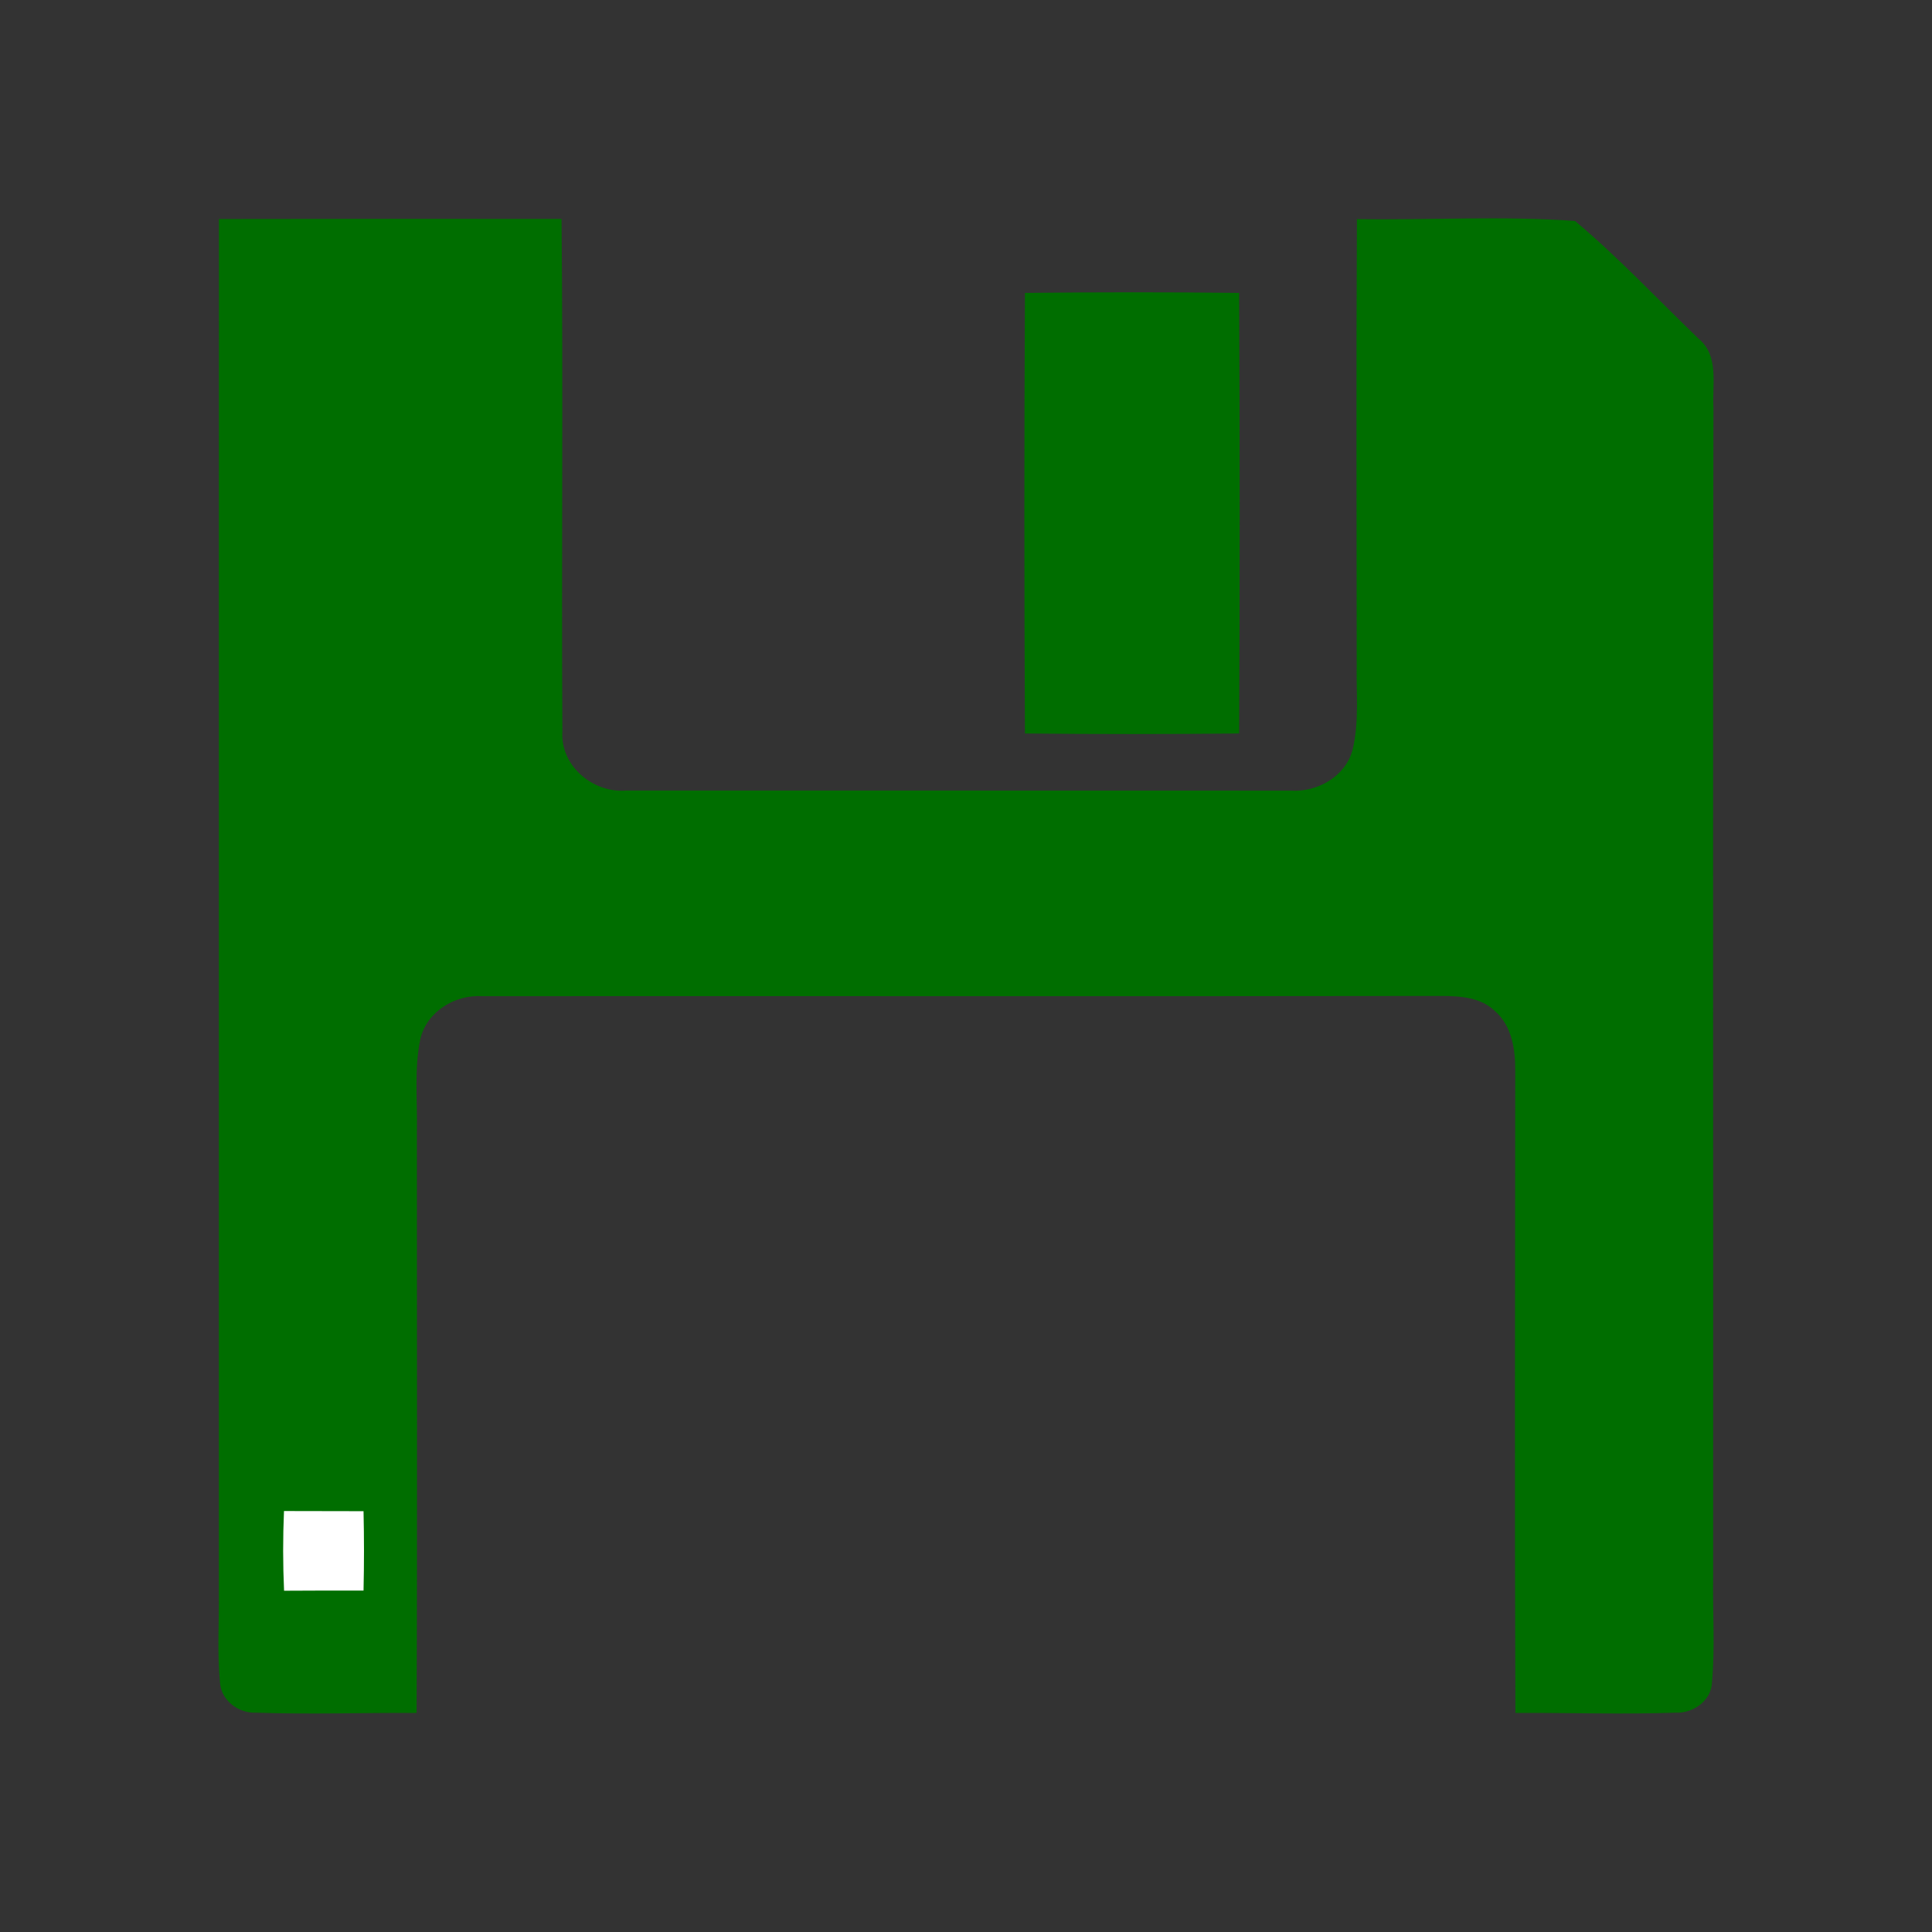 <?xml version="1.0" encoding="UTF-8" standalone="no"?>
<svg
   xmlns:dc="http://purl.org/dc/elements/1.1/"
   xmlns:cc="http://creativecommons.org/ns#"
   xmlns:rdf="http://www.w3.org/1999/02/22-rdf-syntax-ns#"
   xmlns:svg="http://www.w3.org/2000/svg"
   xmlns="http://www.w3.org/2000/svg"
   xmlns:sodipodi="http://sodipodi.sourceforge.net/DTD/sodipodi-0.dtd"
   xmlns:inkscape="http://www.inkscape.org/namespaces/inkscape"
   width="256pt"
   height="256pt"
   viewBox="0 0 256 256"
   version="1.1"
   id="svg2"
   inkscape:version="0.48.4 r9939"
   sodipodi:docname="save.svg">
  <rect x="0" y="0" width="256" height="256" fill="#333333" stroke="none"/>
  <defs
     id="defs14" />
  <sodipodi:namedview
     pagecolor="#ffffff"
     bordercolor="#666666"
     borderopacity="1"
     objecttolerance="10"
     gridtolerance="10"
     guidetolerance="10"
     inkscape:pageopacity="0"
     inkscape:pageshadow="2"
     inkscape:window-width="1920"
     inkscape:window-height="1124"
     id="namedview12"
     showgrid="false"
     inkscape:zoom="0.7375"
     inkscape:cx="-100.33898"
     inkscape:cy="160"
     inkscape:window-x="1920"
     inkscape:window-y="24"
     inkscape:window-maximized="1"
     inkscape:current-layer="svg2" />
  <path
     fill="#000000"
     d=" M 29.01 29.02 C 44.15 28.99 59.28 28.99 74.41 29.01 C 74.63 51.64 74.39 74.28 74.52 96.91 C 74.22 101.47 78.57 105.11 82.97 104.75 C 112.32 104.76 141.68 104.74 171.03 104.76 C 174.57 104.99 178.29 102.90 179.23 99.33 C 180.12 95.63 179.69 91.77 179.77 87.99 C 179.76 68.34 179.69 48.68 179.80 29.03 C 189.43 29.18 199.10 28.58 208.70 29.28 C 214.46 34.11 219.65 39.66 225.07 44.88 C 227.82 47.12 226.86 50.91 227.04 54.00 C 226.94 105.67 227.03 157.33 227.00 209.00 C 226.93 213.64 227.26 218.29 226.85 222.92 C 226.76 225.36 224.34 227.04 222.03 226.94 C 214.96 227.18 207.88 226.94 200.80 226.97 C 200.69 198.63 200.76 170.28 200.78 141.94 C 200.80 139.09 200.35 135.91 198.05 133.94 C 196.20 132.16 193.51 131.98 191.08 131.97 C 148.69 132.04 106.30 131.97 63.91 132.00 C 60.31 131.77 56.59 134.01 55.71 137.62 C 54.85 141.68 55.33 145.88 55.24 150.00 C 55.23 175.66 55.31 201.31 55.20 226.97 C 48.12 226.94 41.04 227.18 33.97 226.94 C 31.64 227.06 29.29 225.34 29.15 222.92 C 28.76 218.96 29.04 214.97 29.00 211.00 C 29.02 150.34 28.98 89.68 29.01 29.02 Z"
     id="path6"
     style="fill:#006e00;fill-opacity:1" />
  <path
     fill="#000000"
     d=" M 135.81 38.81 C 145.27 38.71 154.73 38.70 164.19 38.81 C 164.29 58.27 164.29 77.73 164.19 97.19 C 154.73 97.29 145.27 97.29 135.81 97.19 C 135.71 77.73 135.71 58.27 135.81 38.81 Z"
     id="path8"
     style="fill:#006e00;fill-opacity:1" />
  <path
     fill="#ffffff"
     d=" M 37.63 200.22 C 41.14 200.23 44.66 200.24 48.17 200.24 C 48.25 203.75 48.25 207.25 48.17 210.76 C 44.66 210.75 41.15 210.76 37.64 210.78 C 37.48 207.26 37.48 203.74 37.63 200.22 Z"
     id="path10" />
  <path
     style="fill:#008000;fill-opacity:0"
     d="m 38.741,280.988 c -1.905,-1.905 -2.131,-14.962 -2.131,-123.39 l 0,-121.259 27.744,0 27.744,0 0.392,44.867 0.392,44.867 3.201,2.591 c 3.043,2.463 6.157,2.591 63.153,2.591 l 59.952,0 2.948,-3.138 c 2.903,-3.09 2.948,-3.82 2.948,-47.458 l 0,-44.319 11.864,0.119 c 22.066,0.221 23.208,0.618 35.505,12.332 l 10.935,10.417 0,109.825 c 0,98.033 -0.229,110.054 -2.131,111.956 -1.649,1.649 -5.156,2.131 -15.524,2.131 l -13.393,0 -0.408,-56.235 -0.408,-56.235 -3.089,-3.087 -3.089,-3.087 -85.348,0 -85.348,0 -3.089,3.087 -3.089,3.087 -0.421,56.235 -0.421,56.235 -13.381,0 c -10.356,0 -13.862,-0.482 -15.511,-2.131 z m 22.276,-24.31 0,-7.458 -7.458,0 -7.458,0 0,7.458 0,7.458 7.458,0 7.458,0 0,-7.458 z"
     id="path2984"
     inkscape:connector-curvature="0"
     transform="scale(0.8,0.8)" />
  <path
     style="fill:#008000;fill-opacity:0"
     d="m 38.741,280.988 c -1.905,-1.905 -2.131,-14.962 -2.131,-123.39 l 0,-121.259 27.744,0 27.744,0 0.392,44.867 0.392,44.867 3.201,2.591 c 3.043,2.463 6.157,2.591 63.153,2.591 l 59.952,0 2.948,-3.138 c 2.903,-3.09 2.948,-3.82 2.948,-47.458 l 0,-44.319 11.864,0.119 c 22.066,0.221 23.208,0.618 35.505,12.332 l 10.935,10.417 0,109.825 c 0,98.033 -0.229,110.054 -2.131,111.956 -1.649,1.649 -5.156,2.131 -15.524,2.131 l -13.393,0 -0.408,-56.235 -0.408,-56.235 -3.089,-3.087 -3.089,-3.087 -85.348,0 -85.348,0 -3.089,3.087 -3.089,3.087 -0.421,56.235 -0.421,56.235 -13.381,0 c -10.356,0 -13.862,-0.482 -15.511,-2.131 z m 22.276,-24.31 0,-7.458 -7.458,0 -7.458,0 0,7.458 0,7.458 7.458,0 7.458,0 0,-7.458 z"
     id="path2986"
     inkscape:connector-curvature="0"
     transform="scale(0.8,0.8)" />
  <path
     style="fill:#008000;fill-opacity:0"
     d="m 38.741,280.988 c -1.905,-1.905 -2.131,-14.962 -2.131,-123.39 l 0,-121.259 27.744,0 27.744,0 0.392,44.867 0.392,44.867 3.201,2.591 c 3.043,2.463 6.157,2.591 63.153,2.591 l 59.952,0 2.948,-3.138 c 2.903,-3.09 2.948,-3.82 2.948,-47.458 l 0,-44.319 11.864,0.119 c 22.066,0.221 23.208,0.618 35.505,12.332 l 10.935,10.417 0,109.825 c 0,98.033 -0.229,110.054 -2.131,111.956 -1.649,1.649 -5.156,2.131 -15.524,2.131 l -13.393,0 -0.408,-56.235 -0.408,-56.235 -3.089,-3.087 -3.089,-3.087 -85.348,0 -85.348,0 -3.089,3.087 -3.089,3.087 -0.421,56.235 -0.421,56.235 -13.381,0 c -10.356,0 -13.862,-0.482 -15.511,-2.131 z m 22.276,-24.31 0,-7.458 -7.458,0 -7.458,0 0,7.458 0,7.458 7.458,0 7.458,0 0,-7.458 z"
     id="path2988"
     inkscape:connector-curvature="0"
     transform="scale(0.8,0.8)" />
  <path
     style="fill:#008000;fill-opacity:0"
     d="m 38.741,280.988 c -1.905,-1.905 -2.131,-14.962 -2.131,-123.39 l 0,-121.259 27.744,0 27.744,0 0.392,44.867 0.392,44.867 3.201,2.591 c 3.043,2.463 6.157,2.591 63.153,2.591 l 59.952,0 2.948,-3.138 c 2.903,-3.09 2.948,-3.82 2.948,-47.458 l 0,-44.319 11.864,0.119 c 22.066,0.221 23.208,0.618 35.505,12.332 l 10.935,10.417 0,109.825 c 0,98.033 -0.229,110.054 -2.131,111.956 -1.649,1.649 -5.156,2.131 -15.524,2.131 l -13.393,0 -0.408,-56.235 -0.408,-56.235 -3.089,-3.087 -3.089,-3.087 -85.348,0 -85.348,0 -3.089,3.087 -3.089,3.087 -0.421,56.235 -0.421,56.235 -13.381,0 c -10.356,0 -13.862,-0.482 -15.511,-2.131 z m 22.276,-24.31 0,-7.458 -7.458,0 -7.458,0 0,7.458 0,7.458 7.458,0 7.458,0 0,-7.458 z"
     id="path2990"
     inkscape:connector-curvature="0"
     transform="scale(0.8,0.8)" />
  <path
     style="fill:#008000;fill-opacity:0"
     d="m 38.741,280.988 c -1.905,-1.905 -2.131,-14.962 -2.131,-123.39 l 0,-121.259 27.744,0 27.744,0 0.392,44.867 0.392,44.867 3.201,2.591 c 3.043,2.463 6.157,2.591 63.153,2.591 l 59.952,0 2.948,-3.138 c 2.903,-3.09 2.948,-3.82 2.948,-47.458 l 0,-44.319 11.864,0.119 c 22.066,0.221 23.208,0.618 35.505,12.332 l 10.935,10.417 0,109.825 c 0,98.033 -0.229,110.054 -2.131,111.956 -1.649,1.649 -5.156,2.131 -15.524,2.131 l -13.393,0 -0.408,-56.235 -0.408,-56.235 -3.089,-3.087 -3.089,-3.087 -85.348,0 -85.348,0 -3.089,3.087 -3.089,3.087 -0.421,56.235 -0.421,56.235 -13.381,0 c -10.356,0 -13.862,-0.482 -15.511,-2.131 z m 22.276,-24.31 0,-7.458 -7.458,0 -7.458,0 0,7.458 0,7.458 7.458,0 7.458,0 0,-7.458 z"
     id="path2992"
     inkscape:connector-curvature="0"
     transform="scale(0.8,0.8)" />
  <path
     style="fill:#008000;fill-opacity:0"
     d="m 38.741,280.988 c -1.905,-1.905 -2.131,-14.962 -2.131,-123.39 l 0,-121.259 27.744,0 27.744,0 0.392,44.867 0.392,44.867 3.201,2.591 c 3.043,2.463 6.157,2.591 63.153,2.591 l 59.952,0 2.948,-3.138 c 2.903,-3.09 2.948,-3.82 2.948,-47.458 l 0,-44.319 11.864,0.119 c 22.066,0.221 23.208,0.618 35.505,12.332 l 10.935,10.417 0,109.825 c 0,98.033 -0.229,110.054 -2.131,111.956 -1.649,1.649 -5.156,2.131 -15.524,2.131 l -13.393,0 -0.408,-56.235 -0.408,-56.235 -3.089,-3.087 -3.089,-3.087 -85.348,0 -85.348,0 -3.089,3.087 -3.089,3.087 -0.421,56.235 -0.421,56.235 -13.381,0 c -10.356,0 -13.862,-0.482 -15.511,-2.131 z m 22.276,-24.31 0,-7.458 -7.458,0 -7.458,0 0,7.458 0,7.458 7.458,0 7.458,0 0,-7.458 z"
     id="path2994"
     inkscape:connector-curvature="0"
     transform="scale(0.8,0.8)" />
  <path
     style="fill:#008000;fill-opacity:0"
     d="m 38.741,280.988 c -1.905,-1.905 -2.131,-14.962 -2.131,-123.39 l 0,-121.259 27.744,0 27.744,0 0.392,44.867 0.392,44.867 3.201,2.591 c 3.043,2.463 6.157,2.591 63.153,2.591 l 59.952,0 2.948,-3.138 c 2.903,-3.09 2.948,-3.82 2.948,-47.458 l 0,-44.319 11.864,0.119 c 22.066,0.221 23.208,0.618 35.505,12.332 l 10.935,10.417 0,109.825 c 0,98.033 -0.229,110.054 -2.131,111.956 -1.649,1.649 -5.156,2.131 -15.524,2.131 l -13.393,0 -0.408,-56.235 -0.408,-56.235 -3.089,-3.087 -3.089,-3.087 -85.348,0 -85.348,0 -3.089,3.087 -3.089,3.087 -0.421,56.235 -0.421,56.235 -13.381,0 c -10.356,0 -13.862,-0.482 -15.511,-2.131 z m 22.276,-24.31 0,-7.458 -7.458,0 -7.458,0 0,7.458 0,7.458 7.458,0 7.458,0 0,-7.458 z"
     id="path2996"
     inkscape:connector-curvature="0"
     transform="scale(0.8,0.8)" />
  <path
     style="fill:#008000;fill-opacity:0"
     d="m 38.741,280.988 c -1.905,-1.905 -2.131,-14.962 -2.131,-123.39 l 0,-121.259 27.744,0 27.744,0 0.392,44.867 0.392,44.867 3.201,2.591 c 3.043,2.463 6.157,2.591 63.153,2.591 l 59.952,0 2.948,-3.138 c 2.903,-3.09 2.948,-3.82 2.948,-47.458 l 0,-44.319 11.864,0.119 c 22.066,0.221 23.208,0.618 35.505,12.332 l 10.935,10.417 0,109.825 c 0,98.033 -0.229,110.054 -2.131,111.956 -1.649,1.649 -5.156,2.131 -15.524,2.131 l -13.393,0 -0.408,-56.235 -0.408,-56.235 -3.089,-3.087 -3.089,-3.087 -85.348,0 -85.348,0 -3.089,3.087 -3.089,3.087 -0.421,56.235 -0.421,56.235 -13.381,0 c -10.356,0 -13.862,-0.482 -15.511,-2.131 z m 22.276,-24.31 0,-7.458 -7.458,0 -7.458,0 0,7.458 0,7.458 7.458,0 7.458,0 0,-7.458 z"
     id="path2998"
     inkscape:connector-curvature="0"
     transform="scale(0.8,0.8)" />
  <path
     style="fill:#008000;fill-opacity:0"
     d="m 38.741,280.988 c -1.905,-1.905 -2.131,-14.962 -2.131,-123.39 l 0,-121.259 27.744,0 27.744,0 0.392,44.867 0.392,44.867 3.201,2.591 c 3.043,2.463 6.157,2.591 63.153,2.591 l 59.952,0 2.948,-3.138 c 2.903,-3.09 2.948,-3.82 2.948,-47.458 l 0,-44.319 11.864,0.119 c 22.066,0.221 23.208,0.618 35.505,12.332 l 10.935,10.417 0,109.825 c 0,98.033 -0.229,110.054 -2.131,111.956 -1.649,1.649 -5.156,2.131 -15.524,2.131 l -13.393,0 -0.408,-56.235 -0.408,-56.235 -3.089,-3.087 -3.089,-3.087 -85.348,0 -85.348,0 -3.089,3.087 -3.089,3.087 -0.421,56.235 -0.421,56.235 -13.381,0 c -10.356,0 -13.862,-0.482 -15.511,-2.131 z m 22.276,-24.31 0,-7.458 -7.458,0 -7.458,0 0,7.458 0,7.458 7.458,0 7.458,0 0,-7.458 z"
     id="path3000"
     inkscape:connector-curvature="0"
     transform="scale(0.8,0.8)" />
</svg>
